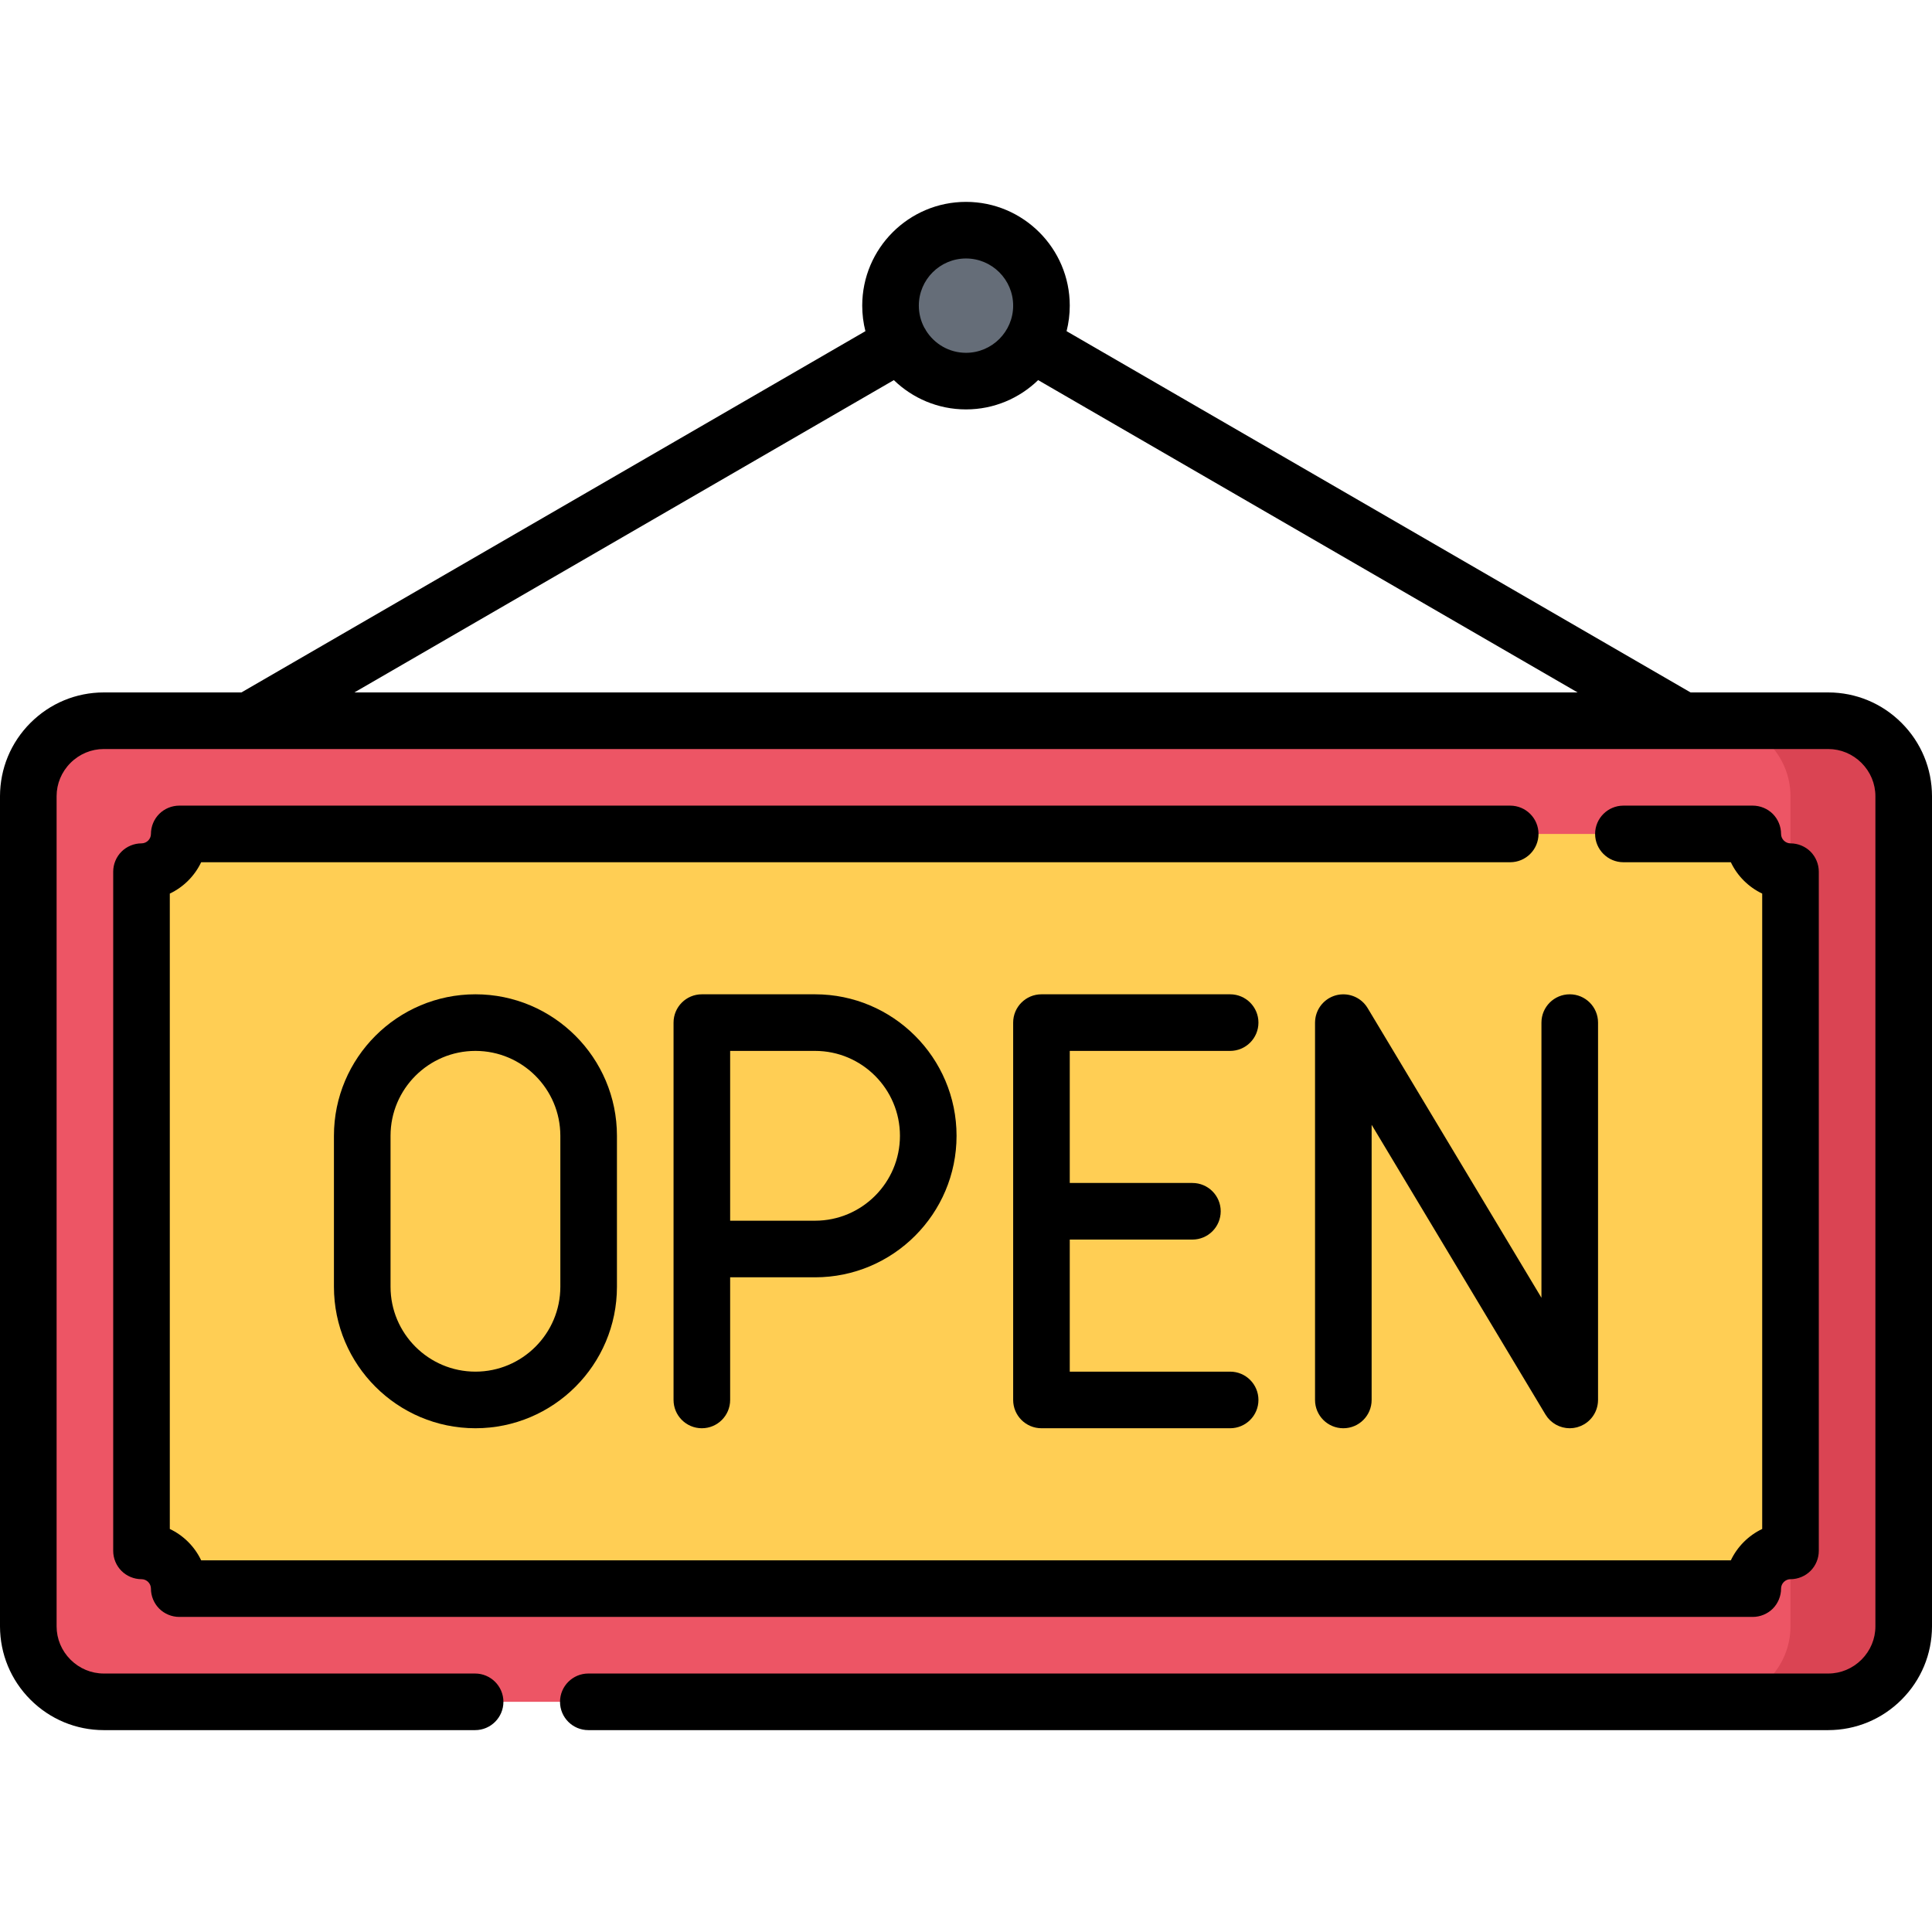 <?xml version="1.0" encoding="iso-8859-1"?>
<!-- Generator: Adobe Illustrator 19.0.0, SVG Export Plug-In . SVG Version: 6.00 Build 0)  -->
<svg version="1.1" id="Capa_1" xmlns="http://www.w3.org/2000/svg" xmlns:xlink="http://www.w3.org/1999/xlink" x="0px" y="0px"
	 viewBox="0 0 512 512" style="enable-background:new 0 0 512 512;" xml:space="preserve">
<path style="fill:#ED5565;" d="M504.499,211.001v220c0,11-9,20-20,20H27.5c-11,0-20-9-20-20v-220c0-11,9-20,20-20h30h396.999h30
	C495.499,191.001,504.499,200.001,504.499,211.001z"/>
<path style="fill:#DA4453;" d="M484.499,191.001h-30h-0.003c11,0,20,9,20,20v220c0,11-9,20-20,20h30.003c11,0,20-9,20-20v-220
	C504.499,200.001,495.499,191.001,484.499,191.001z"/>
<path style="fill:#656D78;" d="M238.699,91.021c-1.72-2.95-2.7-6.37-2.7-10.02c0-11.05,8.96-20,20-20c11.05,0,20,8.95,20,20
	c0,3.65-0.98,7.07-2.7,10.01c-3.44,5.97-9.9,9.99-17.3,9.99C248.609,101.001,242.149,96.991,238.699,91.021z"/>
<path style="fill:#FFCE54;" d="M464.499,221.001H47.5c0,5.52-4.48,10-10,10v180c5.52,0,10,4.48,10,10h416.999c0-5.52,4.481-10,10-10
	v-180C468.98,231.001,464.499,226.521,464.499,221.001z"/>
<path d="M503.93,191.572c-5.19-5.19-12.09-8.06-19.43-8.07h-36.481L282.654,87.763c0.55-2.165,0.844-4.431,0.844-6.765
	c0-15.163-12.336-27.5-27.5-27.5c-15.163,0-27.499,12.336-27.499,27.5c0,2.334,0.294,4.601,0.844,6.766L63.98,183.501H27.5
	c-7.34,0.01-14.24,2.88-19.43,8.07s-8.05,12.09-8.07,19.43v220c0.02,7.34,2.88,14.24,8.07,19.43s12.09,8.06,19.43,8.07h98.41
	c4.13,0,7.5-3.36,7.5-7.5c0-4.13-3.37-7.5-7.5-7.5H27.5c-3.31,0-6.44-1.31-8.82-3.68c-2.37-2.38-3.68-5.51-3.68-8.82v-220
	c0-3.31,1.31-6.44,3.68-8.82c2.38-2.37,5.51-3.68,8.82-3.68h457c3.31,0,6.44,1.31,8.82,3.68c2.37,2.38,3.68,5.51,3.68,8.82v220
	c0,3.31-1.31,6.44-3.68,8.82c-2.38,2.37-5.51,3.68-8.82,3.68H155.91c-4.14,0-7.5,3.37-7.5,7.5c0,4.14,3.36,7.5,7.5,7.5H484.5
	c7.34-0.01,14.24-2.88,19.43-8.07s8.06-12.09,8.07-19.43v-220C511.99,203.661,509.12,196.762,503.93,191.572z M255.998,68.499
	c6.893,0,12.5,5.607,12.5,12.5c0,6.892-5.607,12.499-12.5,12.499c-4.472,0-8.392-2.369-10.601-5.91
	c-0.06-0.116-0.113-0.234-0.179-0.348c-0.084-0.145-0.179-0.28-0.271-0.418c-0.921-1.741-1.449-3.721-1.449-5.824
	C243.499,74.106,249.106,68.499,255.998,68.499z M236.878,100.735c4.953,4.799,11.695,7.763,19.12,7.763
	c7.426,0,14.169-2.963,19.122-7.764l142.961,82.767H93.918L236.878,100.735z"/>
<path d="M400.22,213.501H47.5c-1.97,0-3.91,0.8-5.3,2.19c-1.4,1.4-2.2,3.33-2.2,5.31c0,1.37-1.12,2.49-2.5,2.5
	c-1.97,0-3.91,0.8-5.3,2.19c-1.4,1.4-2.2,3.33-2.2,5.31v180c0,1.98,0.8,3.91,2.2,5.31c1.39,1.39,3.32,2.19,5.3,2.19
	c1.38,0,2.5,1.13,2.5,2.5c0,1.98,0.8,3.91,2.2,5.31c1.39,1.39,3.33,2.19,5.3,2.19h417c1.98,0,3.91-0.8,5.31-2.19
	c1.39-1.4,2.19-3.33,2.19-5.31c0-1.37,1.13-2.5,2.5-2.5c1.98,0,3.91-0.8,5.31-2.2c1.39-1.39,2.19-3.32,2.19-5.3v-180
	c0-1.98-0.8-3.91-2.19-5.31c-1.4-1.39-3.33-2.19-5.31-2.19c-1.37-0.01-2.5-1.13-2.5-2.5c0-1.98-0.8-3.91-2.19-5.31
	c-1.4-1.39-3.33-2.19-5.31-2.19h-34.28c-4.13,0-7.5,3.36-7.5,7.5c0,4.13,3.37,7.5,7.5,7.5h28.47c1.72,3.63,4.68,6.58,8.31,8.31
	v168.38c-3.63,1.73-6.58,4.68-8.31,8.31H53.31c-1.72-3.63-4.67-6.58-8.31-8.31v-168.38c3.64-1.73,6.59-4.68,8.31-8.31h346.91
	c4.14,0,7.5-3.37,7.5-7.5C407.72,216.861,404.36,213.501,400.22,213.501z"/>
<path d="M88.497,301v40c0,20.678,16.822,37.5,37.5,37.5s37.5-16.822,37.5-37.5v-40c0-20.678-16.822-37.5-37.5-37.5
	S88.497,280.322,88.497,301z M148.497,301v40c0,12.407-10.093,22.5-22.5,22.5s-22.5-10.093-22.5-22.5v-40
	c0-12.407,10.093-22.5,22.5-22.5C138.403,278.5,148.497,288.593,148.497,301z"/>
<path d="M185.997,263.5c-4.142,0-7.5,3.358-7.5,7.5v100c0,4.142,3.358,7.5,7.5,7.5s7.5-3.358,7.5-7.5v-32.5h22.5
	c20.678,0,37.5-16.822,37.5-37.5s-16.822-37.5-37.5-37.5H185.997z M238.497,301c0,12.407-10.093,22.5-22.5,22.5h-22.5v-45h22.5
	C228.403,278.5,238.497,288.593,238.497,301z"/>
<path d="M326,278.5c4.142,0,7.5-3.358,7.5-7.5s-3.358-7.5-7.5-7.5h-50.002c-4.142,0-7.5,3.358-7.5,7.5v100
	c0,4.142,3.358,7.5,7.5,7.5H326c4.142,0,7.5-3.358,7.5-7.5s-3.358-7.5-7.5-7.5h-42.502v-35H316c4.142,0,7.5-3.358,7.5-7.5
	s-3.358-7.5-7.5-7.5h-32.502v-35H326z"/>
<path d="M362.337,267c-0.076-0.12-0.154-0.237-0.236-0.352c-0.069-0.097-0.139-0.19-0.211-0.283
	c-0.073-0.093-0.148-0.183-0.225-0.272c-0.089-0.103-0.18-0.204-0.273-0.301c-0.069-0.072-0.141-0.142-0.213-0.21
	c-0.105-0.101-0.212-0.2-0.323-0.293c-0.073-0.063-0.148-0.122-0.224-0.181c-0.113-0.089-0.227-0.176-0.344-0.257
	c-0.086-0.06-0.175-0.117-0.264-0.173c-0.11-0.07-0.221-0.139-0.334-0.203c-0.105-0.06-0.213-0.115-0.322-0.169
	c-0.103-0.051-0.205-0.103-0.31-0.149c-0.122-0.055-0.247-0.104-0.372-0.152c-0.099-0.038-0.196-0.075-0.296-0.108
	c-0.129-0.043-0.261-0.082-0.393-0.119c-0.105-0.028-0.209-0.056-0.315-0.081c-0.125-0.029-0.251-0.053-0.378-0.076
	c-0.123-0.021-0.245-0.04-0.368-0.056c-0.111-0.014-0.223-0.025-0.336-0.034c-0.146-0.012-0.291-0.018-0.438-0.022
	c-0.055-0.001-0.108-0.008-0.163-0.008c-0.044,0-0.087,0.006-0.131,0.006c-0.154,0.003-0.308,0.011-0.462,0.023
	c-0.098,0.008-0.195,0.016-0.292,0.027c-0.143,0.017-0.285,0.04-0.428,0.065c-0.107,0.019-0.213,0.038-0.319,0.061
	c-0.125,0.028-0.249,0.062-0.373,0.096c-0.12,0.033-0.239,0.067-0.357,0.106c-0.106,0.035-0.211,0.075-0.316,0.116
	c-0.131,0.05-0.262,0.102-0.39,0.16c-0.091,0.041-0.182,0.086-0.272,0.131c-0.135,0.067-0.269,0.138-0.399,0.213
	c-0.04,0.023-0.081,0.04-0.12,0.064c-0.049,0.029-0.092,0.064-0.141,0.094c-0.12,0.076-0.238,0.154-0.353,0.237
	c-0.096,0.068-0.19,0.139-0.282,0.211c-0.093,0.074-0.184,0.149-0.273,0.227c-0.103,0.088-0.202,0.178-0.299,0.272
	c-0.073,0.07-0.143,0.143-0.213,0.216c-0.1,0.104-0.198,0.211-0.291,0.32c-0.063,0.074-0.124,0.151-0.184,0.228
	c-0.087,0.111-0.172,0.223-0.253,0.338c-0.062,0.088-0.119,0.179-0.177,0.27c-0.069,0.108-0.137,0.217-0.2,0.329
	c-0.061,0.107-0.117,0.217-0.172,0.327c-0.051,0.101-0.101,0.202-0.147,0.305c-0.055,0.124-0.105,0.25-0.154,0.377
	c-0.037,0.096-0.074,0.193-0.106,0.29c-0.045,0.131-0.083,0.264-0.12,0.398c-0.028,0.103-0.056,0.205-0.08,0.309
	c-0.029,0.126-0.054,0.254-0.077,0.383c-0.021,0.121-0.039,0.241-0.055,0.362c-0.014,0.113-0.026,0.227-0.035,0.341
	c-0.012,0.145-0.019,0.289-0.022,0.434c-0.001,0.055-0.008,0.109-0.008,0.164v100c0,4.142,3.358,7.5,7.5,7.5s7.5-3.358,7.5-7.5
	V298.08l46.069,76.781c0.022,0.036,0.049,0.066,0.071,0.102c0.131,0.21,0.272,0.414,0.423,0.609
	c0.039,0.051,0.076,0.106,0.117,0.156c0.179,0.22,0.37,0.429,0.573,0.627c0.07,0.068,0.144,0.131,0.216,0.196
	c0.146,0.132,0.294,0.258,0.45,0.378c0.083,0.064,0.166,0.128,0.251,0.188c0.187,0.132,0.38,0.256,0.579,0.371
	c0.047,0.027,0.091,0.058,0.139,0.084c0.255,0.141,0.52,0.264,0.791,0.374c0.053,0.022,0.107,0.039,0.16,0.059
	c0.221,0.084,0.446,0.158,0.676,0.221c0.076,0.021,0.151,0.04,0.227,0.058c0.215,0.052,0.434,0.094,0.657,0.127
	c0.076,0.011,0.152,0.026,0.229,0.035c0.274,0.032,0.552,0.052,0.834,0.053c0.016,0,0.031,0.003,0.046,0.003
	c0.028,0,0.057-0.005,0.086-0.006c0.27-0.003,0.535-0.022,0.796-0.052c0.096-0.012,0.19-0.029,0.286-0.044
	c0.216-0.034,0.429-0.077,0.638-0.129c0.085-0.022,0.17-0.042,0.255-0.066c0.601-0.172,1.17-0.418,1.699-0.727
	c0.03-0.017,0.061-0.029,0.091-0.046c0.049-0.029,0.092-0.064,0.141-0.094c0.12-0.076,0.238-0.154,0.353-0.237
	c0.096-0.068,0.19-0.139,0.282-0.21c0.093-0.074,0.184-0.149,0.273-0.227c0.103-0.088,0.202-0.178,0.299-0.271
	c0.073-0.07,0.143-0.143,0.213-0.216c0.1-0.104,0.198-0.21,0.291-0.32c0.063-0.074,0.124-0.151,0.184-0.228
	c0.087-0.111,0.172-0.223,0.253-0.338c0.062-0.088,0.119-0.179,0.177-0.27c0.069-0.108,0.137-0.217,0.2-0.329
	c0.061-0.107,0.117-0.217,0.172-0.327c0.051-0.101,0.101-0.202,0.147-0.305c0.055-0.124,0.105-0.25,0.154-0.377
	c0.037-0.096,0.074-0.193,0.106-0.291c0.044-0.131,0.083-0.264,0.12-0.398c0.028-0.103,0.056-0.205,0.08-0.309
	c0.029-0.126,0.054-0.254,0.077-0.383c0.021-0.121,0.04-0.241,0.055-0.362c0.014-0.113,0.026-0.227,0.035-0.341
	c0.012-0.145,0.019-0.289,0.022-0.434c0.001-0.055,0.008-0.109,0.008-0.165V271c0-4.142-3.358-7.5-7.5-7.5s-7.5,3.358-7.5,7.5
	v72.922l-46.069-76.781C362.402,267.092,362.368,267.048,362.337,267z"/>
<g>
</g>
<g>
</g>
<g>
</g>
<g>
</g>
<g>
</g>
<g>
</g>
<g>
</g>
<g>
</g>
<g>
</g>
<g>
</g>
<g>
</g>
<g>
</g>
<g>
</g>
<g>
</g>
<g>
</g>
</svg>
